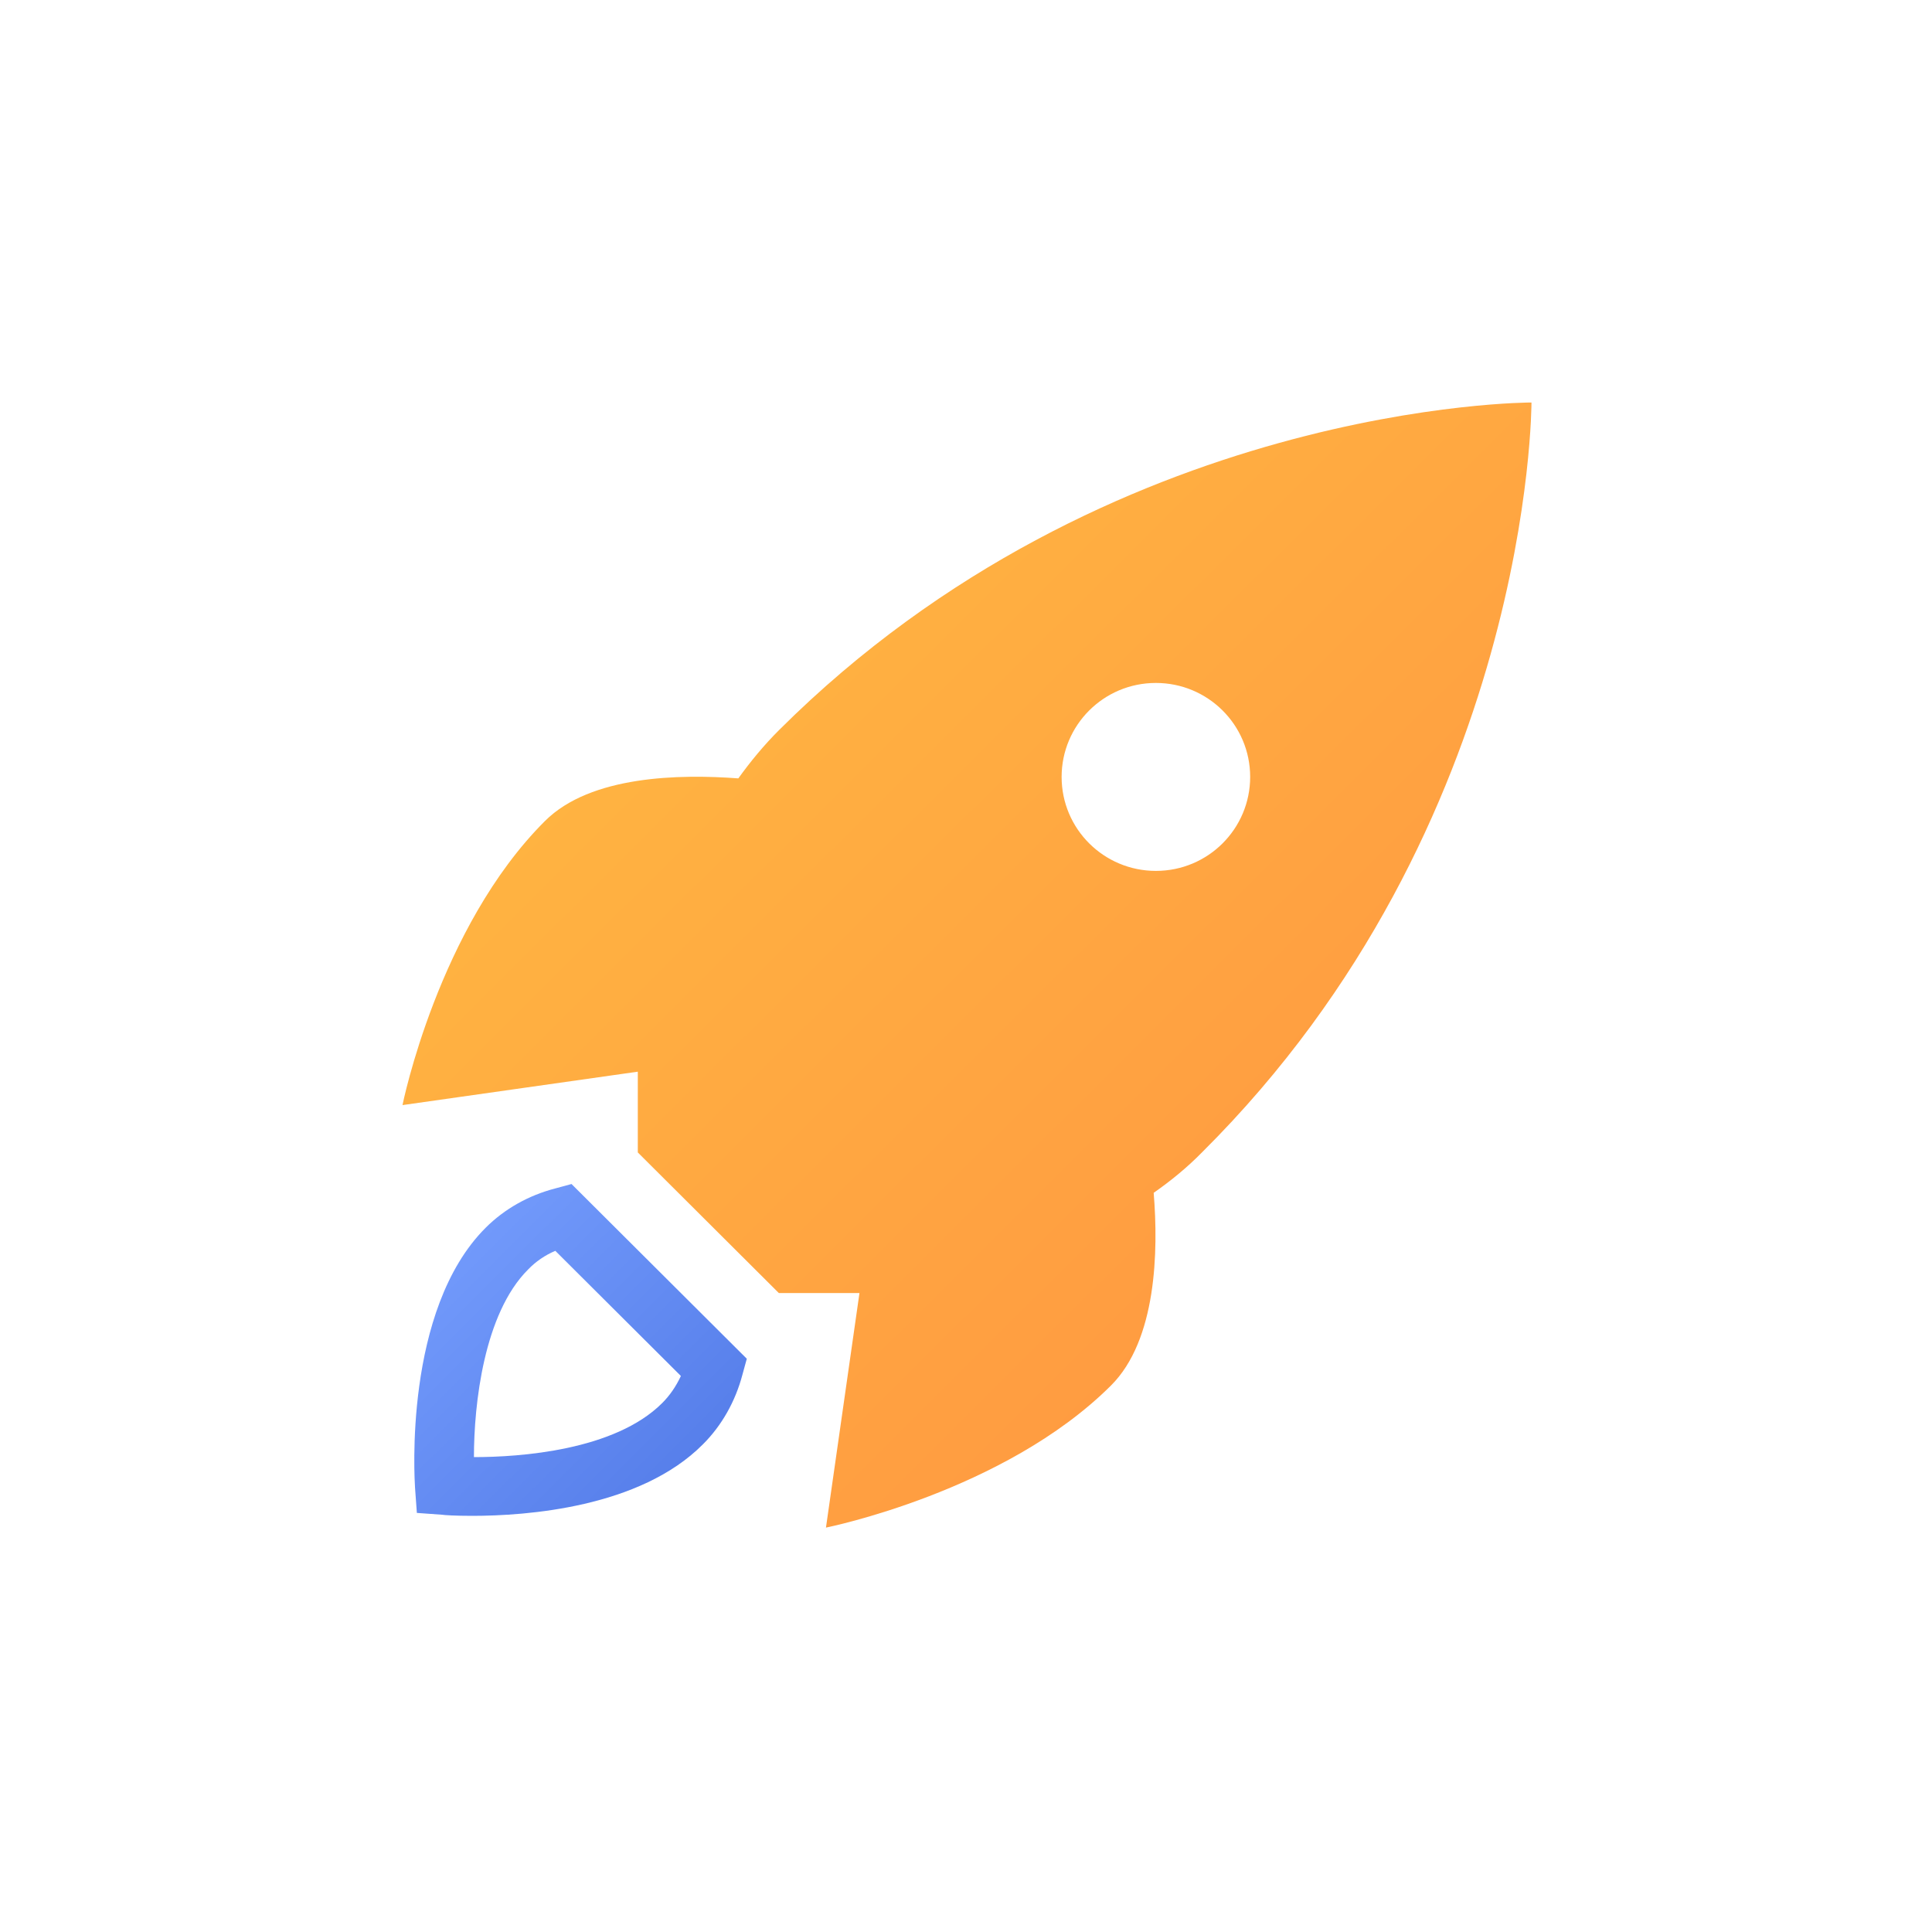 <svg width="120" height="120" viewBox="0 0 120 120" fill="none" xmlns="http://www.w3.org/2000/svg">
<path d="M95.123 25C95.123 25 68.867 24.932 48.397 45.338C47.459 46.272 46.613 47.298 45.859 48.347C42.222 48.074 36.687 48.165 33.851 50.992C27.218 57.604 25 68.639 25 68.639L39.615 66.564V71.58L48.374 80.313H53.383L51.302 94.882C51.302 94.882 62.372 92.67 69.004 86.058C71.84 83.231 71.955 77.714 71.657 74.088C72.732 73.336 73.739 72.515 74.676 71.558C95.169 51.174 95.123 25 95.123 25ZM65.939 48.256C65.939 45.041 68.547 42.419 71.794 42.419C75.019 42.419 77.65 45.018 77.65 48.256C77.65 51.471 75.042 54.093 71.794 54.093C68.57 54.093 65.939 51.494 65.939 48.256Z" fill="url(#paint0_linear)"/>
<path d="M29.323 94.152C28.271 94.152 27.585 94.107 27.47 94.084L25.892 93.97L25.778 92.397C25.755 91.941 25.046 81.361 30.169 76.254C31.335 75.091 32.822 74.248 34.492 73.815L35.498 73.541L46.385 84.394L46.11 85.397C45.676 87.039 44.83 88.543 43.663 89.706C39.752 93.651 32.685 94.152 29.323 94.152ZM34.492 77.691C33.851 77.964 33.28 78.352 32.799 78.853C30.055 81.589 29.437 87.221 29.437 90.504C32.296 90.504 38.174 90.094 41.124 87.153C41.605 86.674 41.993 86.104 42.291 85.465L34.492 77.691Z" fill="url(#paint1_linear)"/>
<defs>
<linearGradient id="paint0_linear" x1="25" y1="25" x2="94.882" y2="95.123" gradientUnits="userSpaceOnUse">
<stop stop-color="#FFBE41"/>
<stop offset="1" stop-color="#FF9141"/>
</linearGradient>
<linearGradient id="paint1_linear" x1="25.732" y1="73.541" x2="46.344" y2="94.193" gradientUnits="userSpaceOnUse">
<stop stop-color="#78A0FF"/>
<stop offset="1" stop-color="#5078E6"/>
</linearGradient>
</defs>
</svg>
